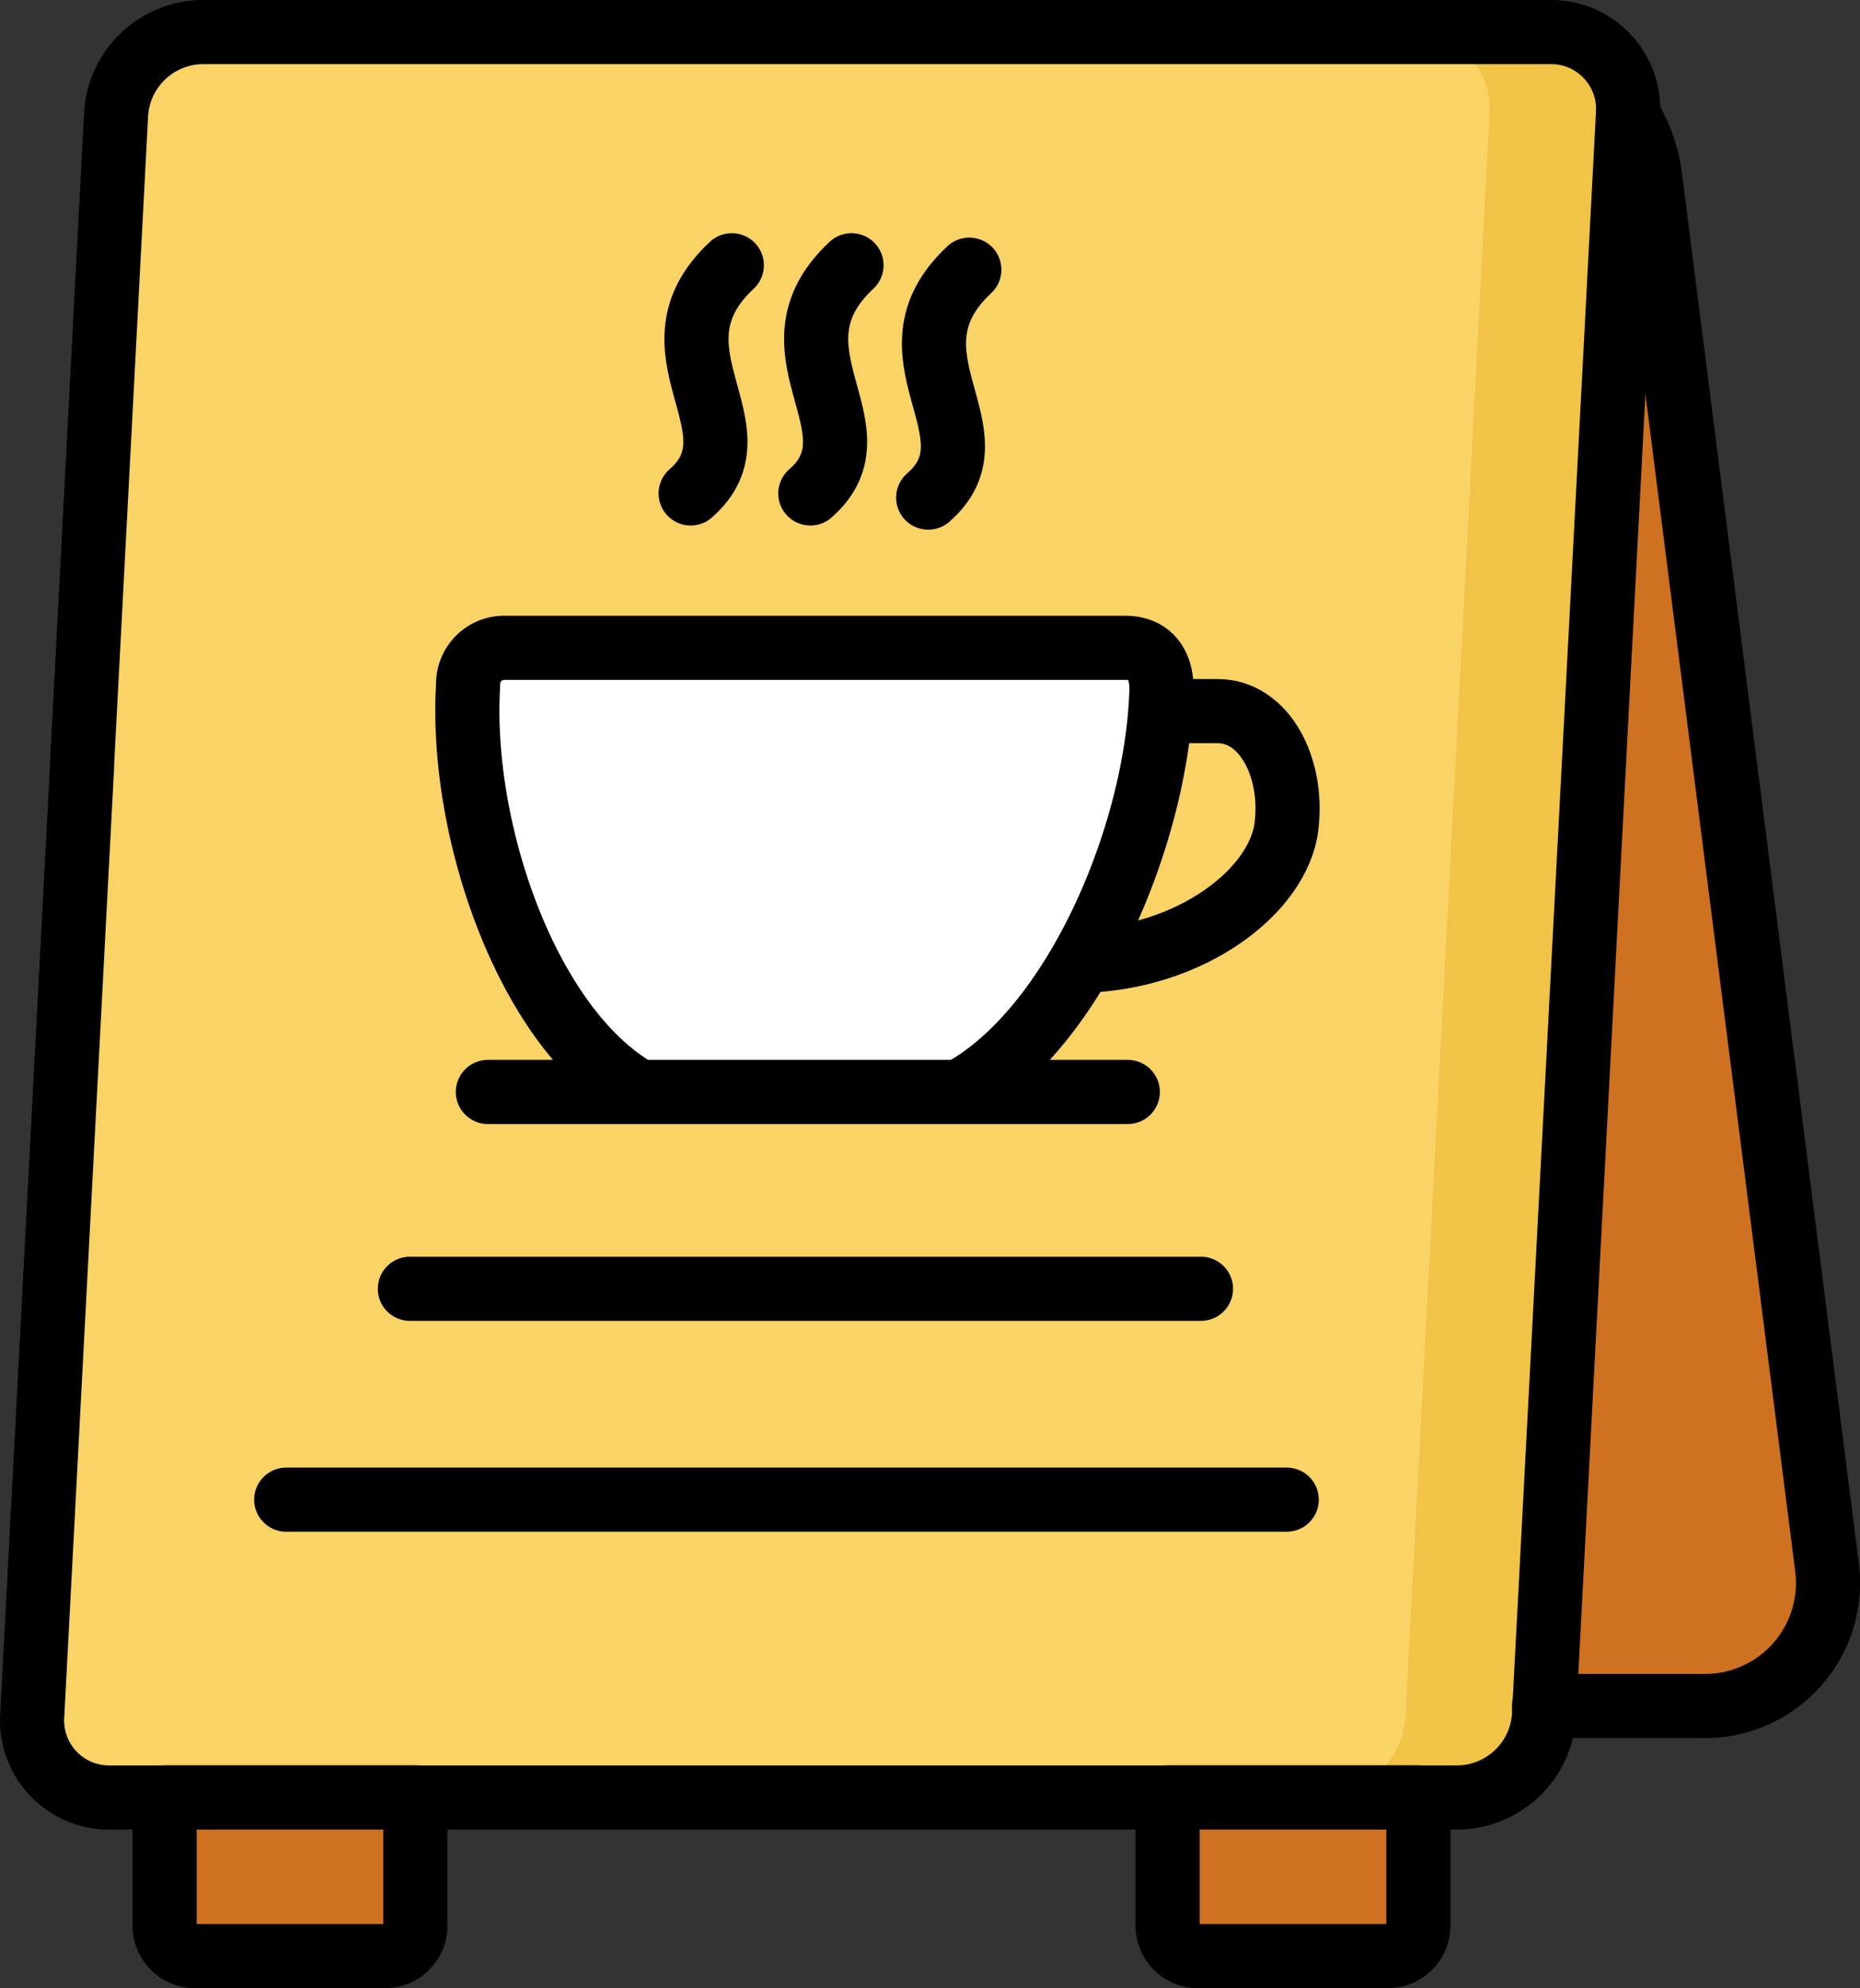 <svg xmlns="http://www.w3.org/2000/svg" width="29.002" height="30.999" viewBox="0 0 29.002 30.999">
    <rect x="0" y="0" width="29.002" height="30.999" fill="#333333" stroke="none"/>
    <path d="m-67.838-.33-3.268 15.23 1.963 9.562h2.44a1.92 1.92 0 0 0 1.968-2.2L-67.491.611a2.392 2.392 0 0 0-.345-.956.046.046 0 0 1 0 .016" transform="translate(93.217 2.139)" style="fill-rule:evenodd;fill:#ce7120"/>
    <path d="M0-29.06v1.995a.475.475 0 0 0 .47.479h2.972a.475.475 0 0 0 .468-.479v-1.995l-2.063-1.427z" transform="translate(18.206 57.086)" style="fill-rule:evenodd;fill:#ce7120"/>
    <path d="M0-23.182v1.995a.475.475 0 0 0 .468.479H3.44a.475.475 0 0 0 .47-.479v-1.995L1.8-24.32z" transform="translate(2.567 51.207)" style="fill-rule:evenodd;fill:#ce7120"/>
    <path d="m-27.254-26.733-1.311 25a1.2 1.2 0 0 0 1.22 1.263h21A1.364 1.364 0 0 0-5-1.734l.005-.112 1.305-24.887v-.016A1.2 1.2 0 0 0-4.905-28h-21a1.365 1.365 0 0 0-1.353 1.264" transform="translate(29.067 28.497)" style="fill:#f9d366;fill-rule:evenodd"/>
    <path d="M0-79.331c1.7-.041 3.065-1.086 3.19-2.093.114-.923-.345-1.8-1.072-1.8H1.2" transform="translate(16.869 94.312)" style="fill:none;stroke:#000;stroke-linecap:round;stroke-linejoin:round;stroke-miterlimit:10"/>
    <path d="M-15.516 0c-1.429 1.331.511 2.552-.642 3.558" transform="translate(28.793 4.136)" style="fill:none;stroke:#000;stroke-linecap:round;stroke-linejoin:round;stroke-miterlimit:10"/>
    <path data-name="path4142" d="M-15.359.046C-16.788 1.377-14.848 2.6-16 3.6" transform="translate(30.473 4.159)" style="fill:none;stroke:#000;stroke-linecap:round;stroke-linejoin:round;stroke-miterlimit:10"/>
    <path d="M0 0h12.335" transform="translate(6.391 20.095)" style="fill:none;stroke:#000;stroke-linecap:round;stroke-linejoin:round;stroke-miterlimit:10"/>
    <path d="M0 0h15.6" transform="translate(4.463 23.383)" style="fill:none;stroke:#000;stroke-linecap:round;stroke-linejoin:round;stroke-miterlimit:10"/>
    <path d="M-.1-14.712c-.085 2.227.947 5.158 2.591 6.152h5.165a5.351 5.351 0 0 0 1.824-2 9.689 9.689 0 0 0 1.22-3.919 4.77 4.77 0 0 0 .014-.235c.026-.425-.15-.72-.565-.72H.444a.564.564 0 0 0-.537.557z" transform="translate(7.393 25.535)" style="fill:#fff;fill-rule:evenodd"/>
    <path d="M-15.516 0c-1.429 1.331.511 2.552-.642 3.558" transform="translate(26.927 4.136)" style="fill:none;stroke:#000;stroke-linecap:round;stroke-linejoin:round;stroke-miterlimit:10"/>
    <path d="m-55.308-26.733-.7 13.369-.164 3.124-.44 8.394-.005.112a1.315 1.315 0 0 1-.4.866 1.362 1.362 0 0 1-.956.4h2.156a1.365 1.365 0 0 0 1.354-1.264l.005-.112 1.306-24.887v-.016A1.2 1.2 0 0 0-54.372-28h-2.158a1.2 1.2 0 0 1 1.222 1.248z" transform="translate(78.534 28.497)" style="fill:#f1c346;fill-rule:evenodd"/>
    <path d="M-130.48 0h3.968c.416 0 .592.3.565.72-.086 2.228-1.34 5.16-3.06 6.155m-5.165 0c-1.644-.995-2.676-3.925-2.591-6.153l.007-.165a.564.564 0 0 1 .537-.557h5.739" transform="translate(144.055 10.101)" style="fill:none;stroke:#000;stroke-linecap:round;stroke-linejoin:round;stroke-miterlimit:10"/>
    <path d="m-16.184-241.99-.778 14.823a1.2 1.2 0 0 0 1.219 1.264h21a1.364 1.364 0 0 0 1.353-1.264l1.311-25A1.2 1.2 0 0 0 6.7-253.43h-21a1.364 1.364 0 0 0-1.353 1.264l-.533 10.176" transform="translate(17.464 253.93)" style="fill:none;stroke:#000;stroke-linecap:round;stroke-linejoin:round;stroke-miterlimit:10"/>
    <path d="M0-526.866h2.44a1.92 1.92 0 0 0 1.968-2.2l-2.755-21.65a2.392 2.392 0 0 0-.345-.956v.016" transform="translate(24.075 553.466)" style="fill:none;stroke:#000;stroke-linecap:round;stroke-linejoin:round;stroke-miterlimit:10"/>
    <path d="M.028.121h9.978" transform="translate(7.579 16.905)" style="fill:none;stroke:#000;stroke-linecap:round;stroke-linejoin:round;stroke-miterlimit:10"/>
    <path d="M0 0h3.91v1.995a.475.475 0 0 1-.47.479H.468A.475.475 0 0 1 0 1.995z" transform="translate(2.567 28.026)" style="fill:none;stroke:#000;stroke-linecap:round;stroke-linejoin:round;stroke-miterlimit:10"/>
    <path d="M0 0h3.91v1.995a.475.475 0 0 1-.468.479H.47A.475.475 0 0 1 0 1.995z" transform="translate(18.206 28.026)" style="fill:none;stroke:#000;stroke-linecap:round;stroke-linejoin:round;stroke-miterlimit:10"/>
</svg>

